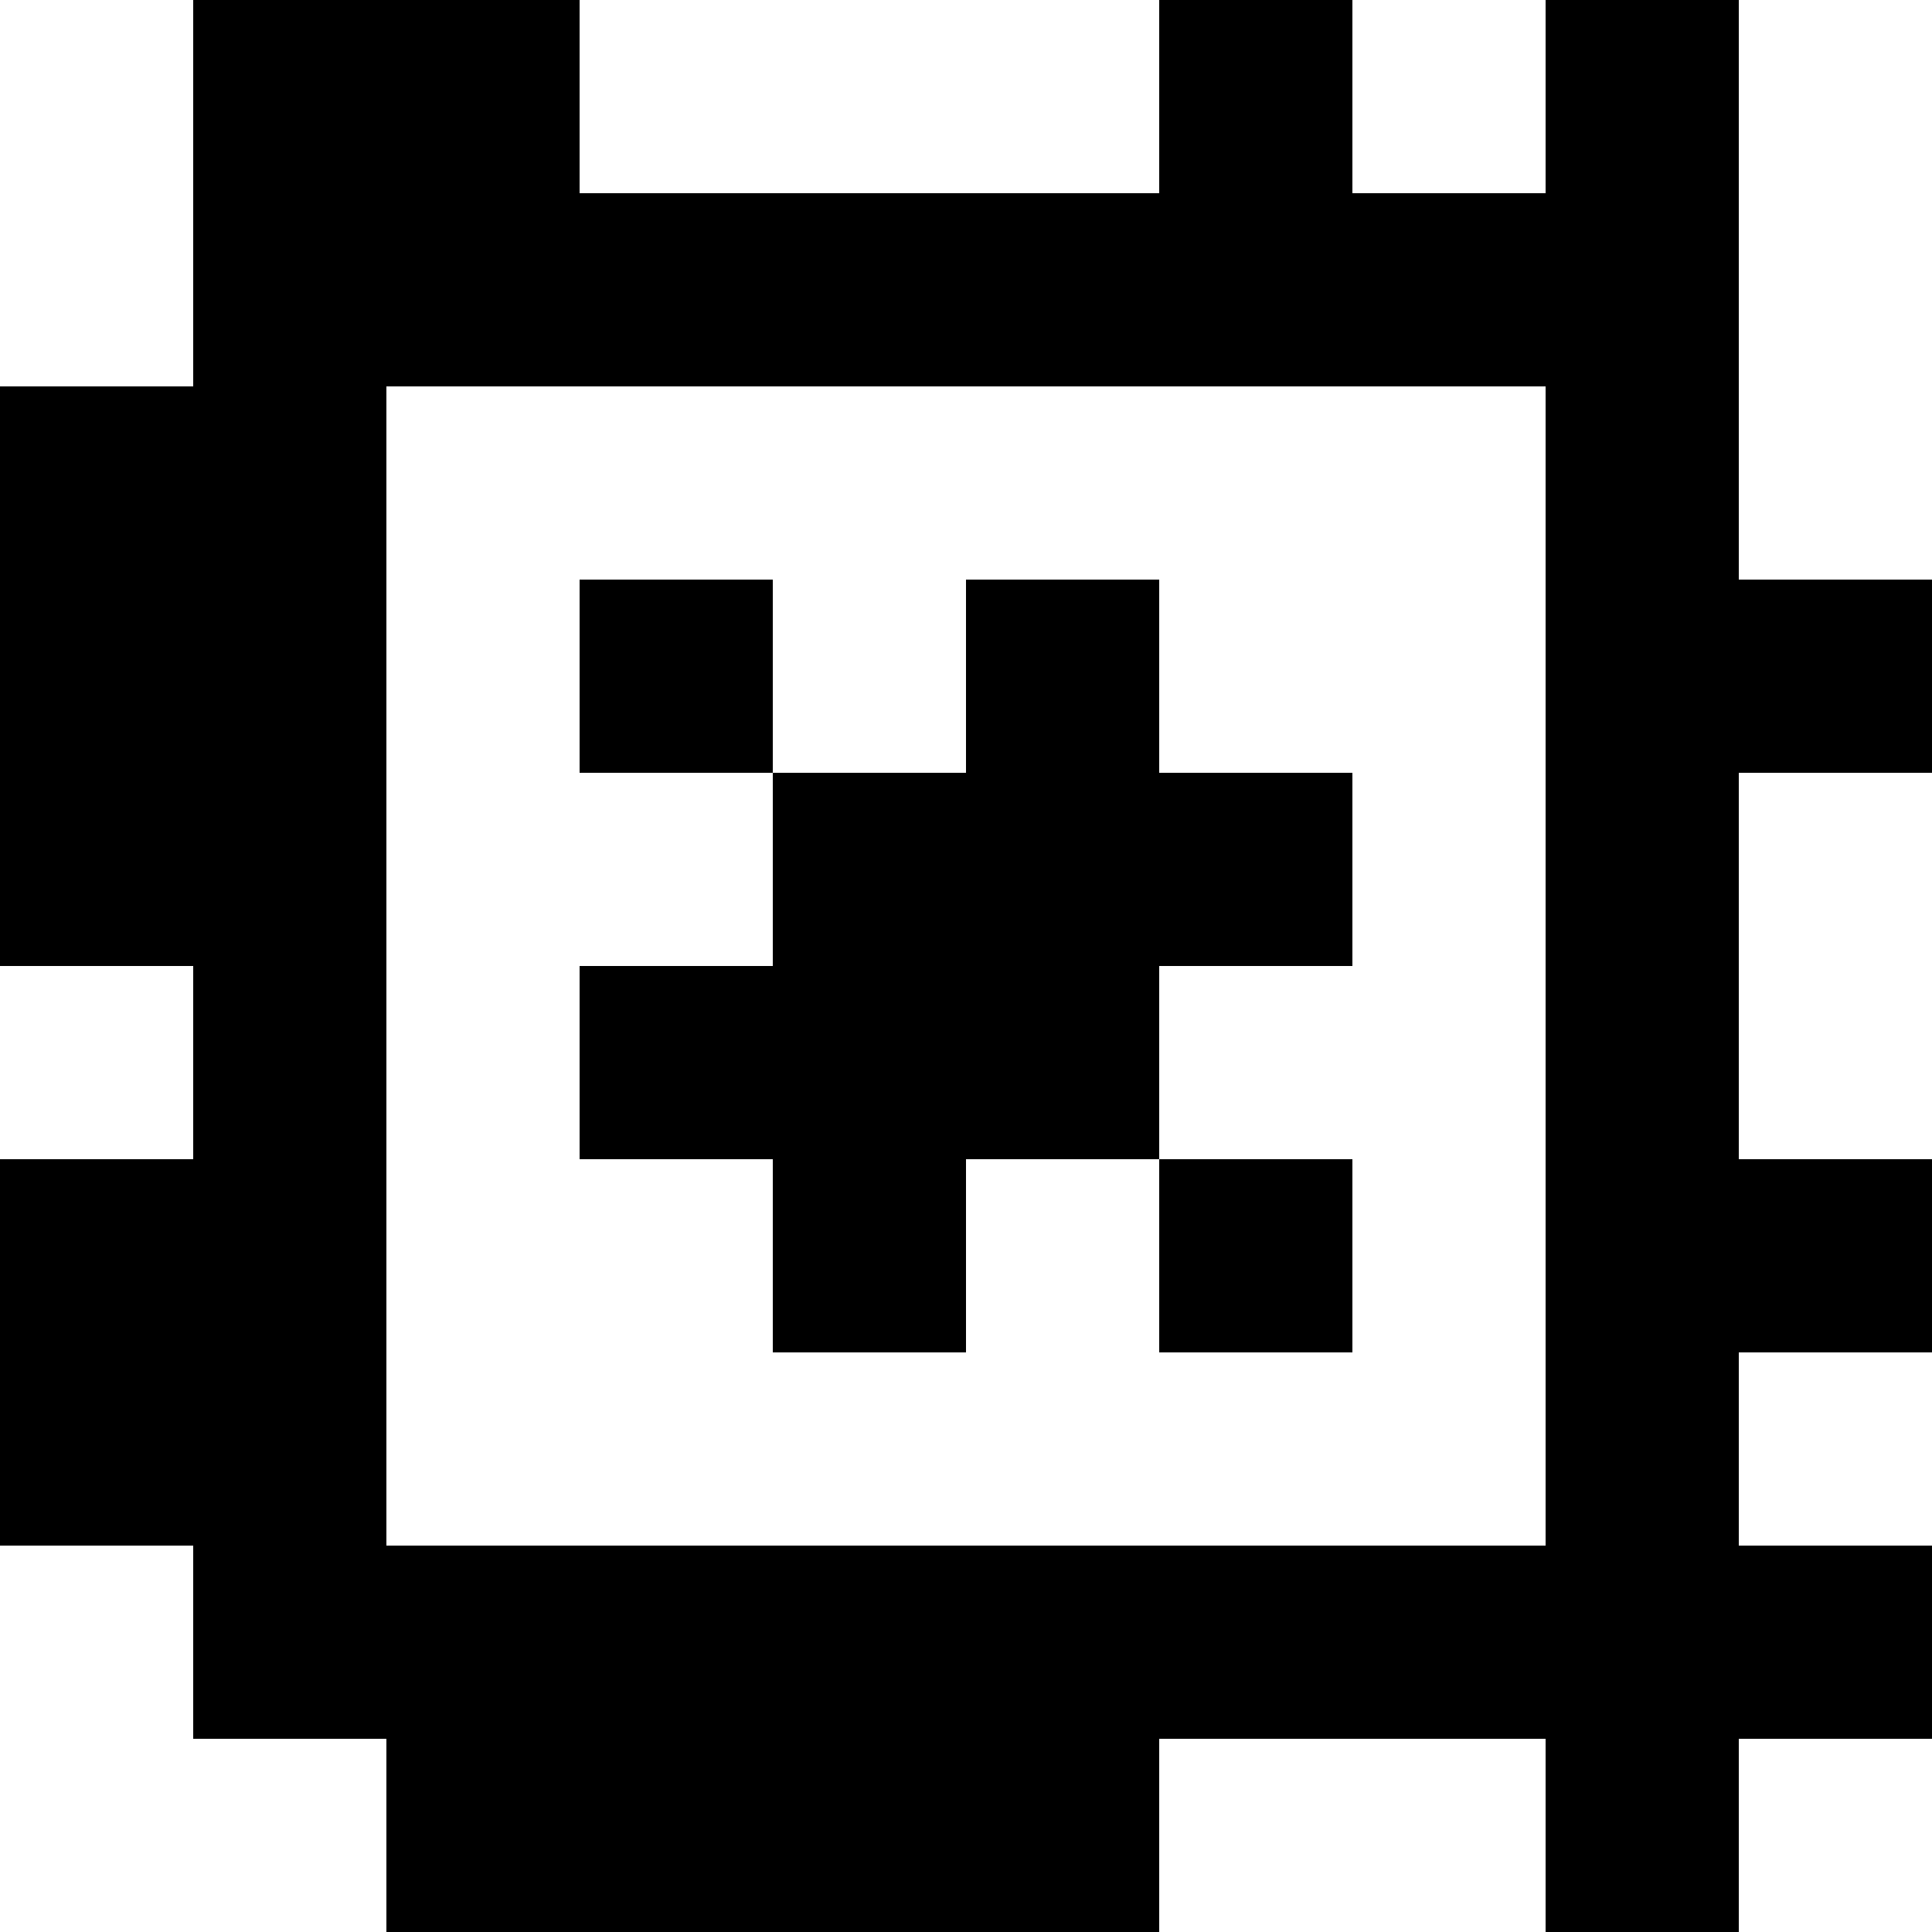 <?xml version="1.0" standalone="yes"?>
<svg xmlns="http://www.w3.org/2000/svg" width="100" height="100">
<rect width="100%" height="100%" fill="#808080" stroke="none"/>
<path style="fill:#ffffff; stroke:none;" d="M0 0L0 20L10 20L10 0L0 0z"/>
<path style="fill:#000000; stroke:none;" d="M10 0L10 20L0 20L0 50L10 50L10 60L0 60L0 80L10 80L10 90L20 90L20 100L60 100L60 90L80 90L80 100L90 100L90 90L100 90L100 80L90 80L90 70L100 70L100 60L90 60L90 40L100 40L100 30L90 30L90 0L80 0L80 10L70 10L70 0L60 0L60 10L30 10L30 0L10 0z"/>
<path style="fill:#ffffff; stroke:none;" d="M30 0L30 10L60 10L60 0L30 0M70 0L70 10L80 10L80 0L70 0M90 0L90 30L100 30L100 0L90 0M20 20L20 80L80 80L80 20L20 20z"/>
<path style="fill:#000000; stroke:none;" d="M30 30L30 40L40 40L40 50L30 50L30 60L40 60L40 70L50 70L50 60L60 60L60 70L70 70L70 60L60 60L60 50L70 50L70 40L60 40L60 30L50 30L50 40L40 40L40 30L30 30z"/>
<path style="fill:#ffffff; stroke:none;" d="M90 40L90 60L100 60L100 40L90 40M0 50L0 60L10 60L10 50L0 50M90 70L90 80L100 80L100 70L90 70M0 80L0 100L20 100L20 90L10 90L10 80L0 80M60 90L60 100L80 100L80 90L60 90M90 90L90 100L100 100L100 90L90 90z"/>
</svg>
